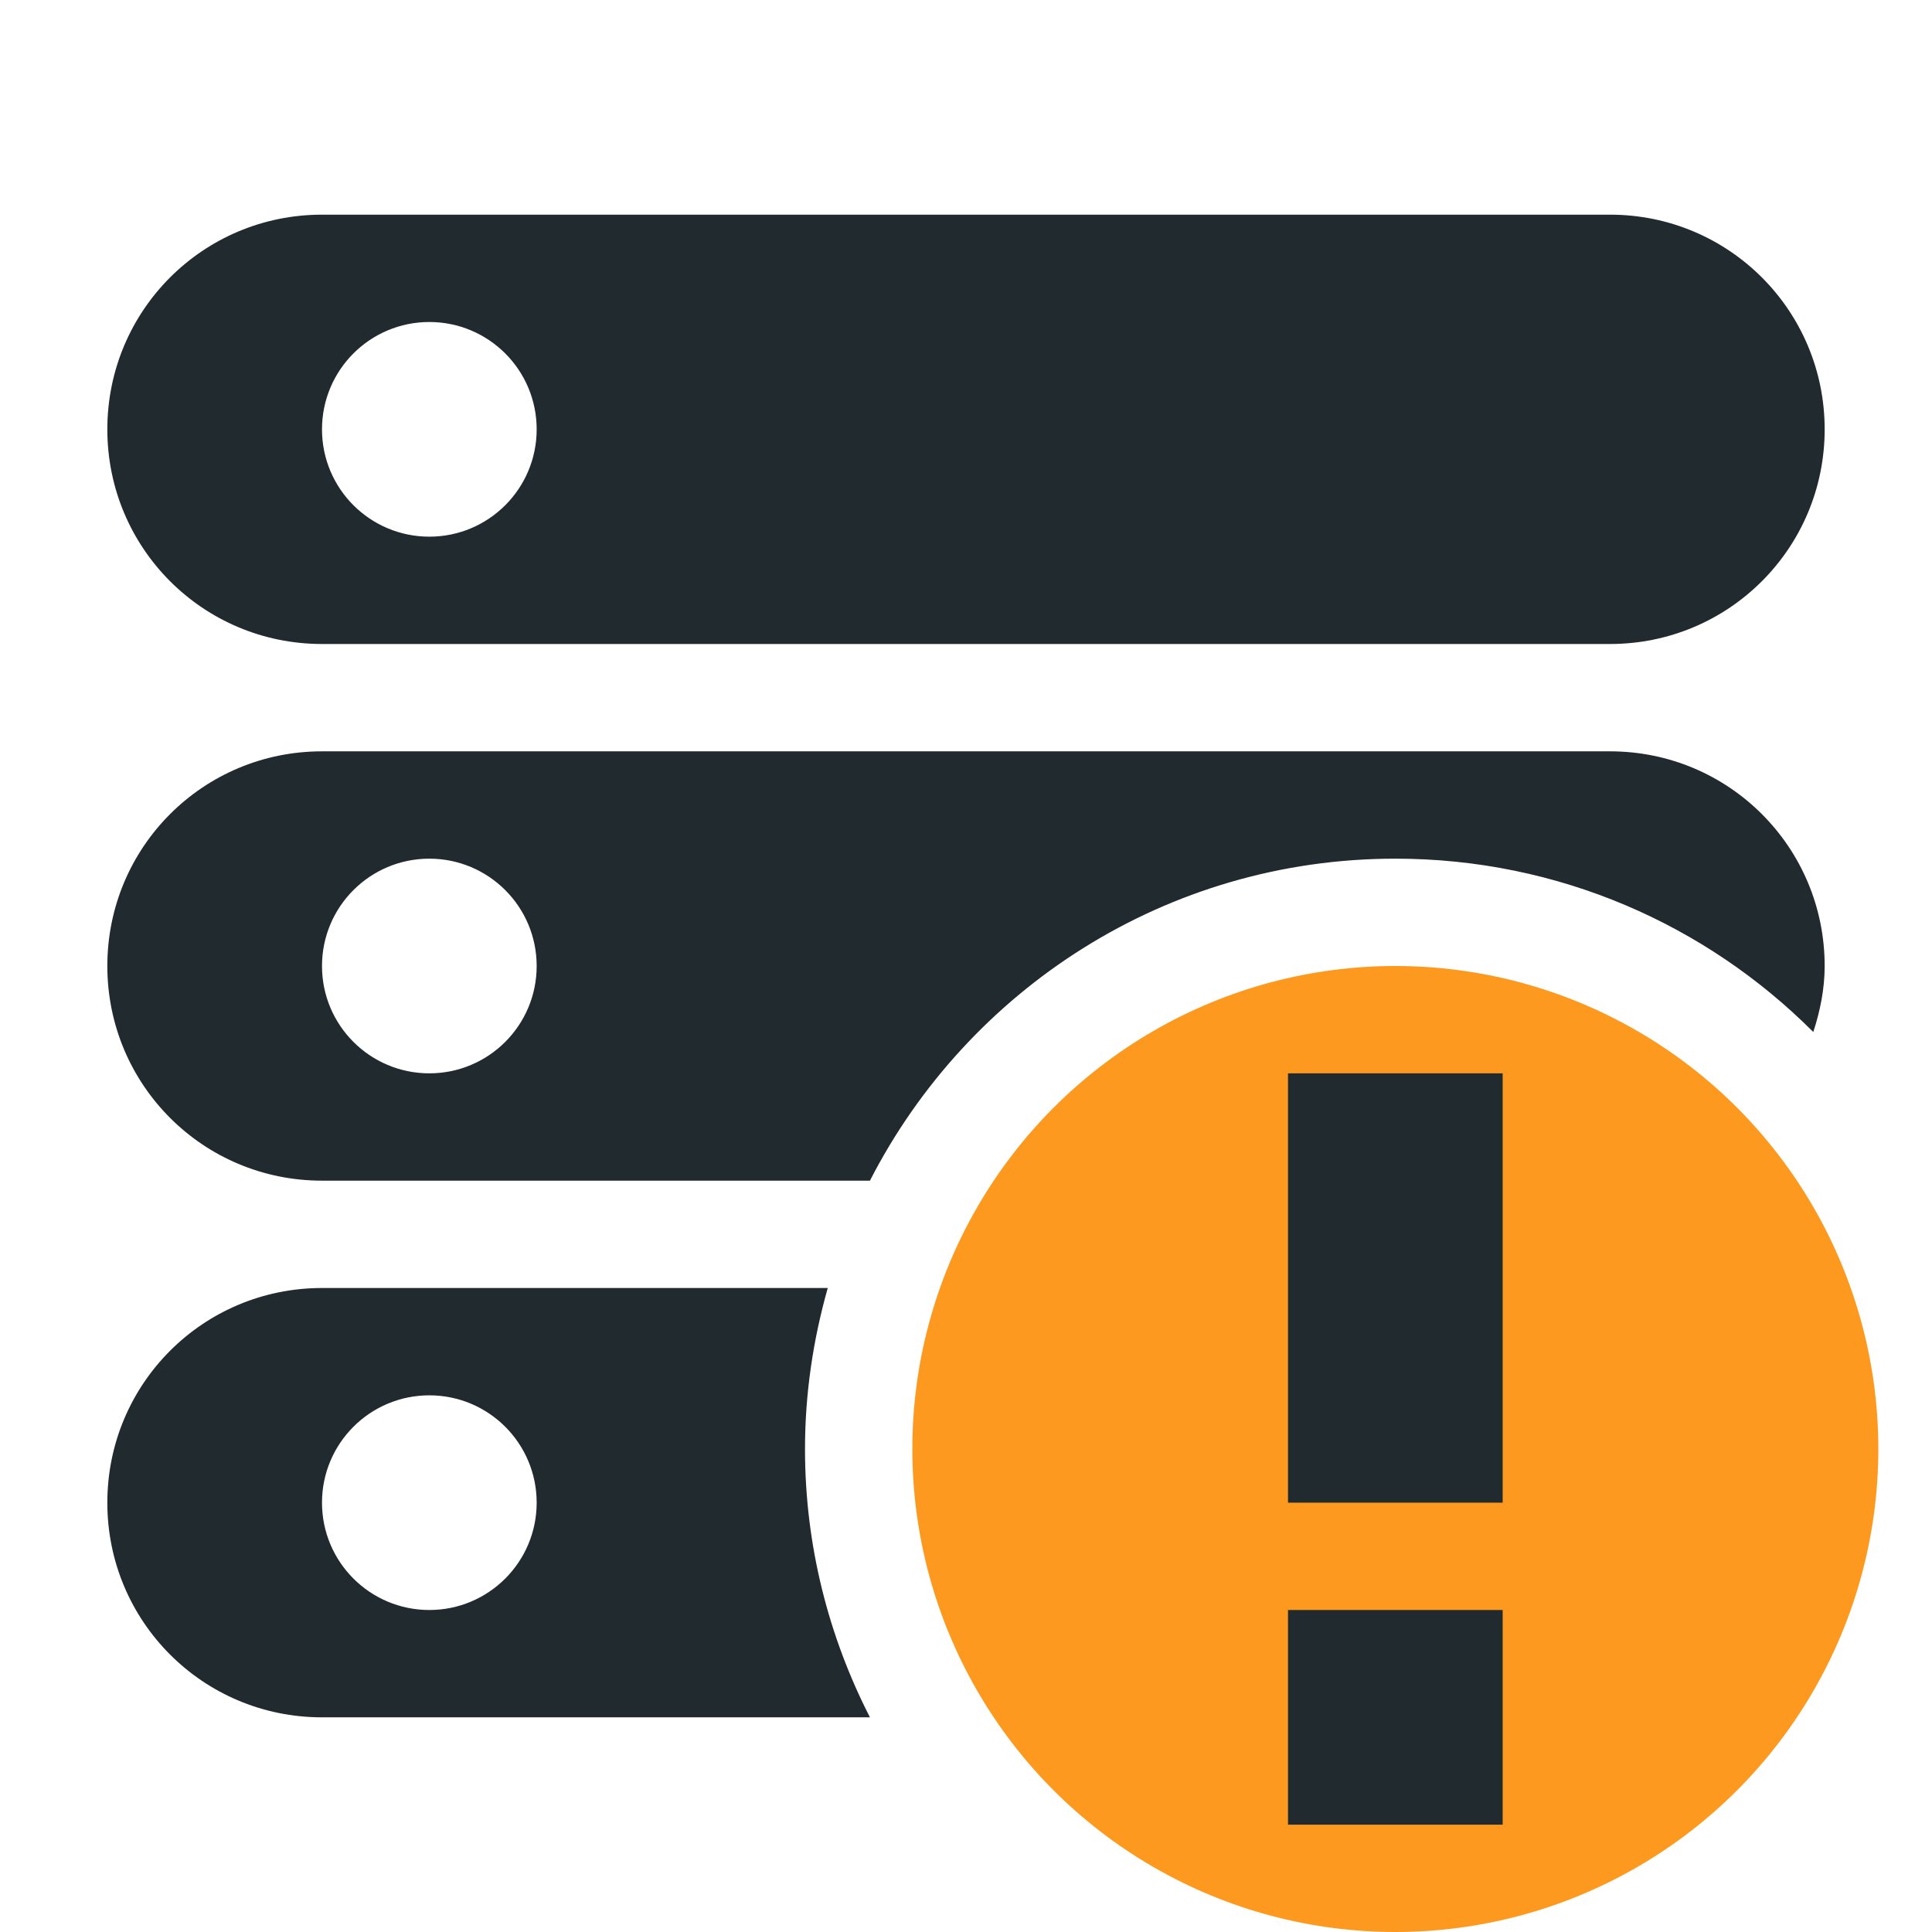 <?xml version="1.0" encoding="utf-8"?>
<!-- Generator: Adobe Illustrator 16.0.0, SVG Export Plug-In . SVG Version: 6.00 Build 0)  -->
<!DOCTYPE svg PUBLIC "-//W3C//DTD SVG 1.1//EN" "http://www.w3.org/Graphics/SVG/1.1/DTD/svg11.dtd">
<svg version="1.1"
	 id="svg2" xmlns:dc="http://purl.org/dc/elements/1.1/" xmlns:cc="http://creativecommons.org/ns#" xmlns:rdf="http://www.w3.org/1999/02/22-rdf-syntax-ns#" xmlns:svg="http://www.w3.org/2000/svg"
	 xmlns="http://www.w3.org/2000/svg" xmlns:xlink="http://www.w3.org/1999/xlink" x="0px" y="0px" width="18px" height="18px"
	 viewBox="-118.5 137.5 18 18" enable-background="new -118.5 137.5 18 18" xml:space="preserve">
<g>
	<circle fill="none" cx="-114.5" cy="146.5" r="1"/>
	<circle fill="none" cx="-114.5" cy="141.5" r="1"/>
	<circle fill="none" cx="-114.5" cy="151.5" r="1"/>
	<path fill="#212A2F" d="M-115.5,143.5h12c1.107,0,2-0.893,2-2s-0.893-2-2-2h-12c-1.108,0-2,0.893-2,2S-116.608,143.5-115.5,143.5z
		 M-114.5,140.5c0.552,0,1,0.447,1,1s-0.448,1-1,1s-1-0.447-1-1S-115.052,140.5-114.5,140.5z"/>
	<path fill="#212A2F" d="M-105.5,145.5c1.521,0,2.898,0.617,3.894,1.615c0.063-0.194,0.106-0.398,0.106-0.615c0-1.107-0.893-2-2-2
		h-12c-1.108,0-2,0.893-2,2s0.892,2,2,2h5.105C-109.483,146.72-107.635,145.5-105.5,145.5z M-114.5,147.5c-0.552,0-1-0.447-1-1
		s0.448-1,1-1s1,0.447,1,1S-113.948,147.5-114.5,147.5z"/>
	<path fill="#212A2F" d="M-110.788,149.5h-4.712c-1.108,0-2,0.893-2,2s0.892,2,2,2h5.105c-0.384-0.751-0.605-1.599-0.605-2.5
		C-111,150.479-110.923,149.978-110.788,149.5z M-114.5,152.5c-0.552,0-1-0.447-1-1s0.448-1,1-1s1,0.447,1,1
		S-113.948,152.5-114.5,152.5z"/>
</g>
<circle fill="#FD991F" cx="-105.5" cy="151" r="4.5"/>
<rect x="-106.5" y="147.5" fill="#212A2F" width="2" height="4"/>
<rect x="-106.5" y="152.5" fill="#212A2F" width="2" height="2"/>
</svg>
